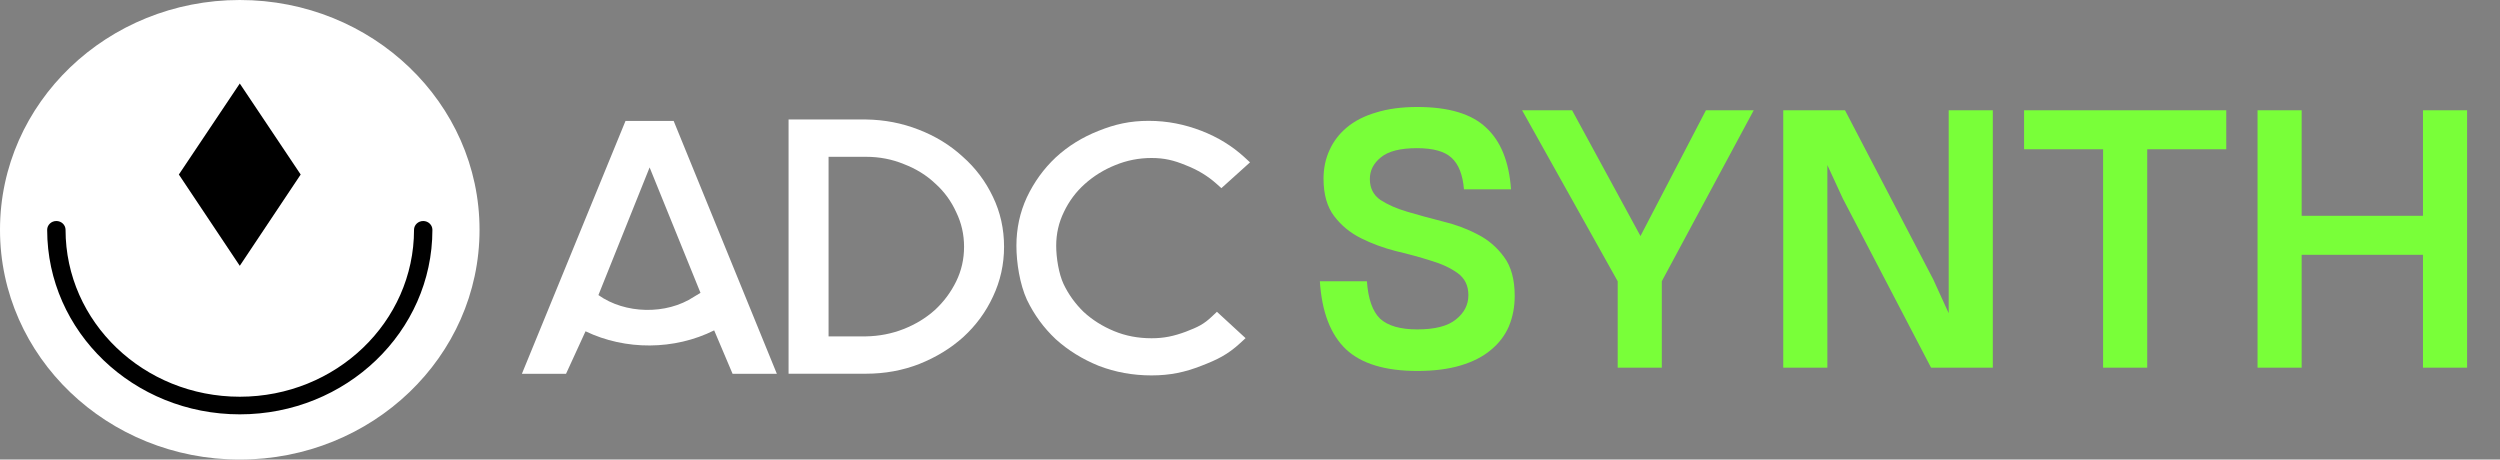 <svg width="136" height="25" viewBox="0 0 136 25" fill="none" xmlns="http://www.w3.org/2000/svg">
<rect x="0" y="0" width="136" height="25" fill="#808080" stroke="none"/>
<path d="M77.1 20.18C75.353 20.18 74.06 19.787 73.22 19C72.38 18.2 71.907 16.967 71.8 15.3H74.36C74.427 16.26 74.667 16.94 75.08 17.34C75.507 17.727 76.18 17.92 77.1 17.92C78.06 17.92 78.76 17.74 79.2 17.38C79.653 17.02 79.88 16.58 79.88 16.06C79.88 15.54 79.687 15.14 79.3 14.86C78.913 14.58 78.427 14.353 77.84 14.18C77.253 13.993 76.62 13.82 75.94 13.66C75.26 13.487 74.627 13.253 74.04 12.96C73.453 12.667 72.967 12.267 72.58 11.76C72.193 11.253 72 10.573 72 9.72C72 9.16 72.107 8.647 72.32 8.18C72.533 7.7 72.847 7.287 73.26 6.94C73.687 6.58 74.22 6.307 74.86 6.12C75.5 5.92 76.247 5.82 77.1 5.82C78.807 5.82 80.053 6.193 80.84 6.94C81.64 7.673 82.093 8.793 82.2 10.3H79.64C79.573 9.5 79.347 8.927 78.96 8.58C78.587 8.233 77.96 8.06 77.08 8.06C76.173 8.06 75.52 8.227 75.12 8.56C74.72 8.88 74.52 9.273 74.52 9.74C74.52 10.233 74.713 10.613 75.1 10.88C75.487 11.133 75.973 11.347 76.56 11.52C77.147 11.693 77.78 11.867 78.46 12.04C79.14 12.2 79.773 12.433 80.36 12.74C80.947 13.033 81.433 13.447 81.82 13.98C82.207 14.5 82.4 15.207 82.4 16.1C82.4 16.7 82.293 17.253 82.08 17.76C81.867 18.253 81.54 18.68 81.1 19.04C80.673 19.4 80.127 19.68 79.46 19.88C78.793 20.08 78.007 20.18 77.1 20.18ZM88.002 15.3L82.802 6H85.522L89.242 12.84L92.802 6H95.402L90.402 15.3V20H88.002V15.3ZM100.249 10.8L99.409 8.98V20H97.009V6H100.369L105.169 15.2L106.009 17.04V6H108.409V20H105.049L100.249 10.8ZM110.109 6H121.109V8.12H116.809V20H114.409V8.12H110.109V6ZM131.81 13.86H125.21V20H122.81V6H125.21V11.74H131.81V6H134.21V20H131.81V13.86Z" fill="#79FF39"/>
<g clip-path="url(#clip0)">
<g clip-path="url(#clip1)">
<path fill-rule="evenodd" clip-rule="evenodd" d="M13.043 25C20.247 25 26.087 19.404 26.087 12.5C26.087 5.596 20.247 0 13.043 0C5.84 0 0 5.596 0 12.5C0 19.404 5.84 25 13.043 25Z" fill="white"/>
<path fill-rule="evenodd" clip-rule="evenodd" d="M13.044 4.543L16.357 9.494L13.044 14.46L9.73 9.494L13.044 4.543Z" fill="black"/>
<path d="M23.523 12.502C23.523 12.501 23.523 12.499 23.523 12.498H23.523C23.52 12.236 23.298 12.023 23.023 12.023C22.748 12.023 22.525 12.236 22.523 12.498H22.523C22.523 17.515 18.279 21.582 13.045 21.582C7.81 21.582 3.566 17.515 3.566 12.498H3.566C3.564 12.236 3.341 12.023 3.066 12.023C2.792 12.023 2.569 12.236 2.566 12.498H2.566C2.566 12.499 2.566 12.501 2.566 12.502C2.566 12.502 2.566 12.502 2.566 12.503C2.566 12.503 2.566 12.504 2.566 12.504C2.57 18.047 7.26 22.54 13.045 22.54C18.83 22.54 23.52 18.047 23.523 12.504C23.523 12.504 23.523 12.503 23.523 12.503C23.523 12.502 23.523 12.502 23.523 12.502Z" fill="black"/>
</g>
<path fill-rule="evenodd" clip-rule="evenodd" d="M67.759 18.395L67.466 18.665C66.782 19.294 66.226 19.563 65.35 19.901C64.469 20.246 63.661 20.422 62.642 20.422C61.631 20.422 60.673 20.249 59.771 19.901L59.767 19.9L59.764 19.898C58.884 19.54 58.108 19.06 57.44 18.459L57.437 18.456L57.434 18.453C56.779 17.838 56.257 17.123 55.866 16.31L55.864 16.307L55.862 16.303C55.477 15.457 55.293 14.291 55.293 13.37C55.293 12.434 55.482 11.552 55.863 10.729L55.864 10.728L55.865 10.726C56.256 9.901 56.779 9.178 57.434 8.562L57.435 8.561L57.437 8.559C58.106 7.943 58.884 7.462 59.767 7.116C60.661 6.757 61.47 6.574 62.492 6.574C63.509 6.574 64.453 6.769 65.35 7.114C66.247 7.461 67.033 7.942 67.704 8.559L68.001 8.832L66.444 10.235L66.176 9.996C65.704 9.573 65.147 9.236 64.5 8.986L64.496 8.985L64.492 8.983C63.857 8.72 63.337 8.595 62.642 8.595C61.951 8.595 61.295 8.725 60.67 8.983L60.668 8.984L60.666 8.984C60.048 9.233 59.495 9.576 59.006 10.014L59.006 10.015C58.535 10.436 58.158 10.94 57.876 11.531L57.875 11.532L57.875 11.534C57.597 12.103 57.457 12.713 57.457 13.37C57.457 14.021 57.597 14.891 57.856 15.448C58.125 16.014 58.49 16.52 58.952 16.97C59.425 17.404 59.976 17.753 60.608 18.013C61.23 18.271 61.907 18.401 62.642 18.401C63.327 18.401 63.851 18.287 64.503 18.047C65.17 17.789 65.475 17.647 65.93 17.217L66.201 16.961L67.759 18.395Z" fill="white"/>
<path fill-rule="evenodd" clip-rule="evenodd" d="M39.852 20.335L38.851 17.972C36.692 19.053 34.022 19.066 31.853 18.022L30.792 20.335H28.391L34.028 6.578H36.647L42.261 20.335H39.852ZM32.554 16.052C34 17.082 36.241 17.139 37.747 16.148L37.753 16.144L38.107 15.93L35.339 9.108L32.554 16.052Z" fill="white"/>
<path fill-rule="evenodd" clip-rule="evenodd" d="M47.109 6.5L47.112 6.5C48.114 6.514 49.069 6.697 49.972 7.051C50.886 7.403 51.686 7.893 52.369 8.52C53.068 9.136 53.617 9.867 54.017 10.711C54.421 11.55 54.621 12.457 54.621 13.425C54.621 14.38 54.42 15.285 54.018 16.136C53.632 16.968 53.097 17.698 52.414 18.326L52.413 18.328L52.411 18.329C51.729 18.943 50.93 19.432 50.018 19.797L50.017 19.797L50.016 19.798C49.109 20.153 48.138 20.33 47.106 20.33H42.898V6.5H47.109ZM52.015 11.537L52.013 11.533C51.738 10.93 51.359 10.415 50.878 9.985L50.874 9.981L50.87 9.978C50.402 9.535 49.84 9.186 49.18 8.931L49.176 8.929L49.172 8.928C48.532 8.664 47.845 8.53 47.106 8.53H45.074V18.299H47.103C47.83 18.287 48.514 18.153 49.157 17.9C49.805 17.644 50.37 17.3 50.855 16.866C51.34 16.419 51.727 15.9 52.017 15.307C52.302 14.724 52.445 14.098 52.445 13.425C52.445 12.752 52.302 12.125 52.017 11.542L52.015 11.537Z" fill="white"/>
</g>
<defs>
<clipPath id="clip0">
<rect width="68" height="25" fill="white"/>
</clipPath>
<clipPath id="clip1">
<rect width="26.087" height="25" fill="white"/>
</clipPath>
</defs>
</svg>

